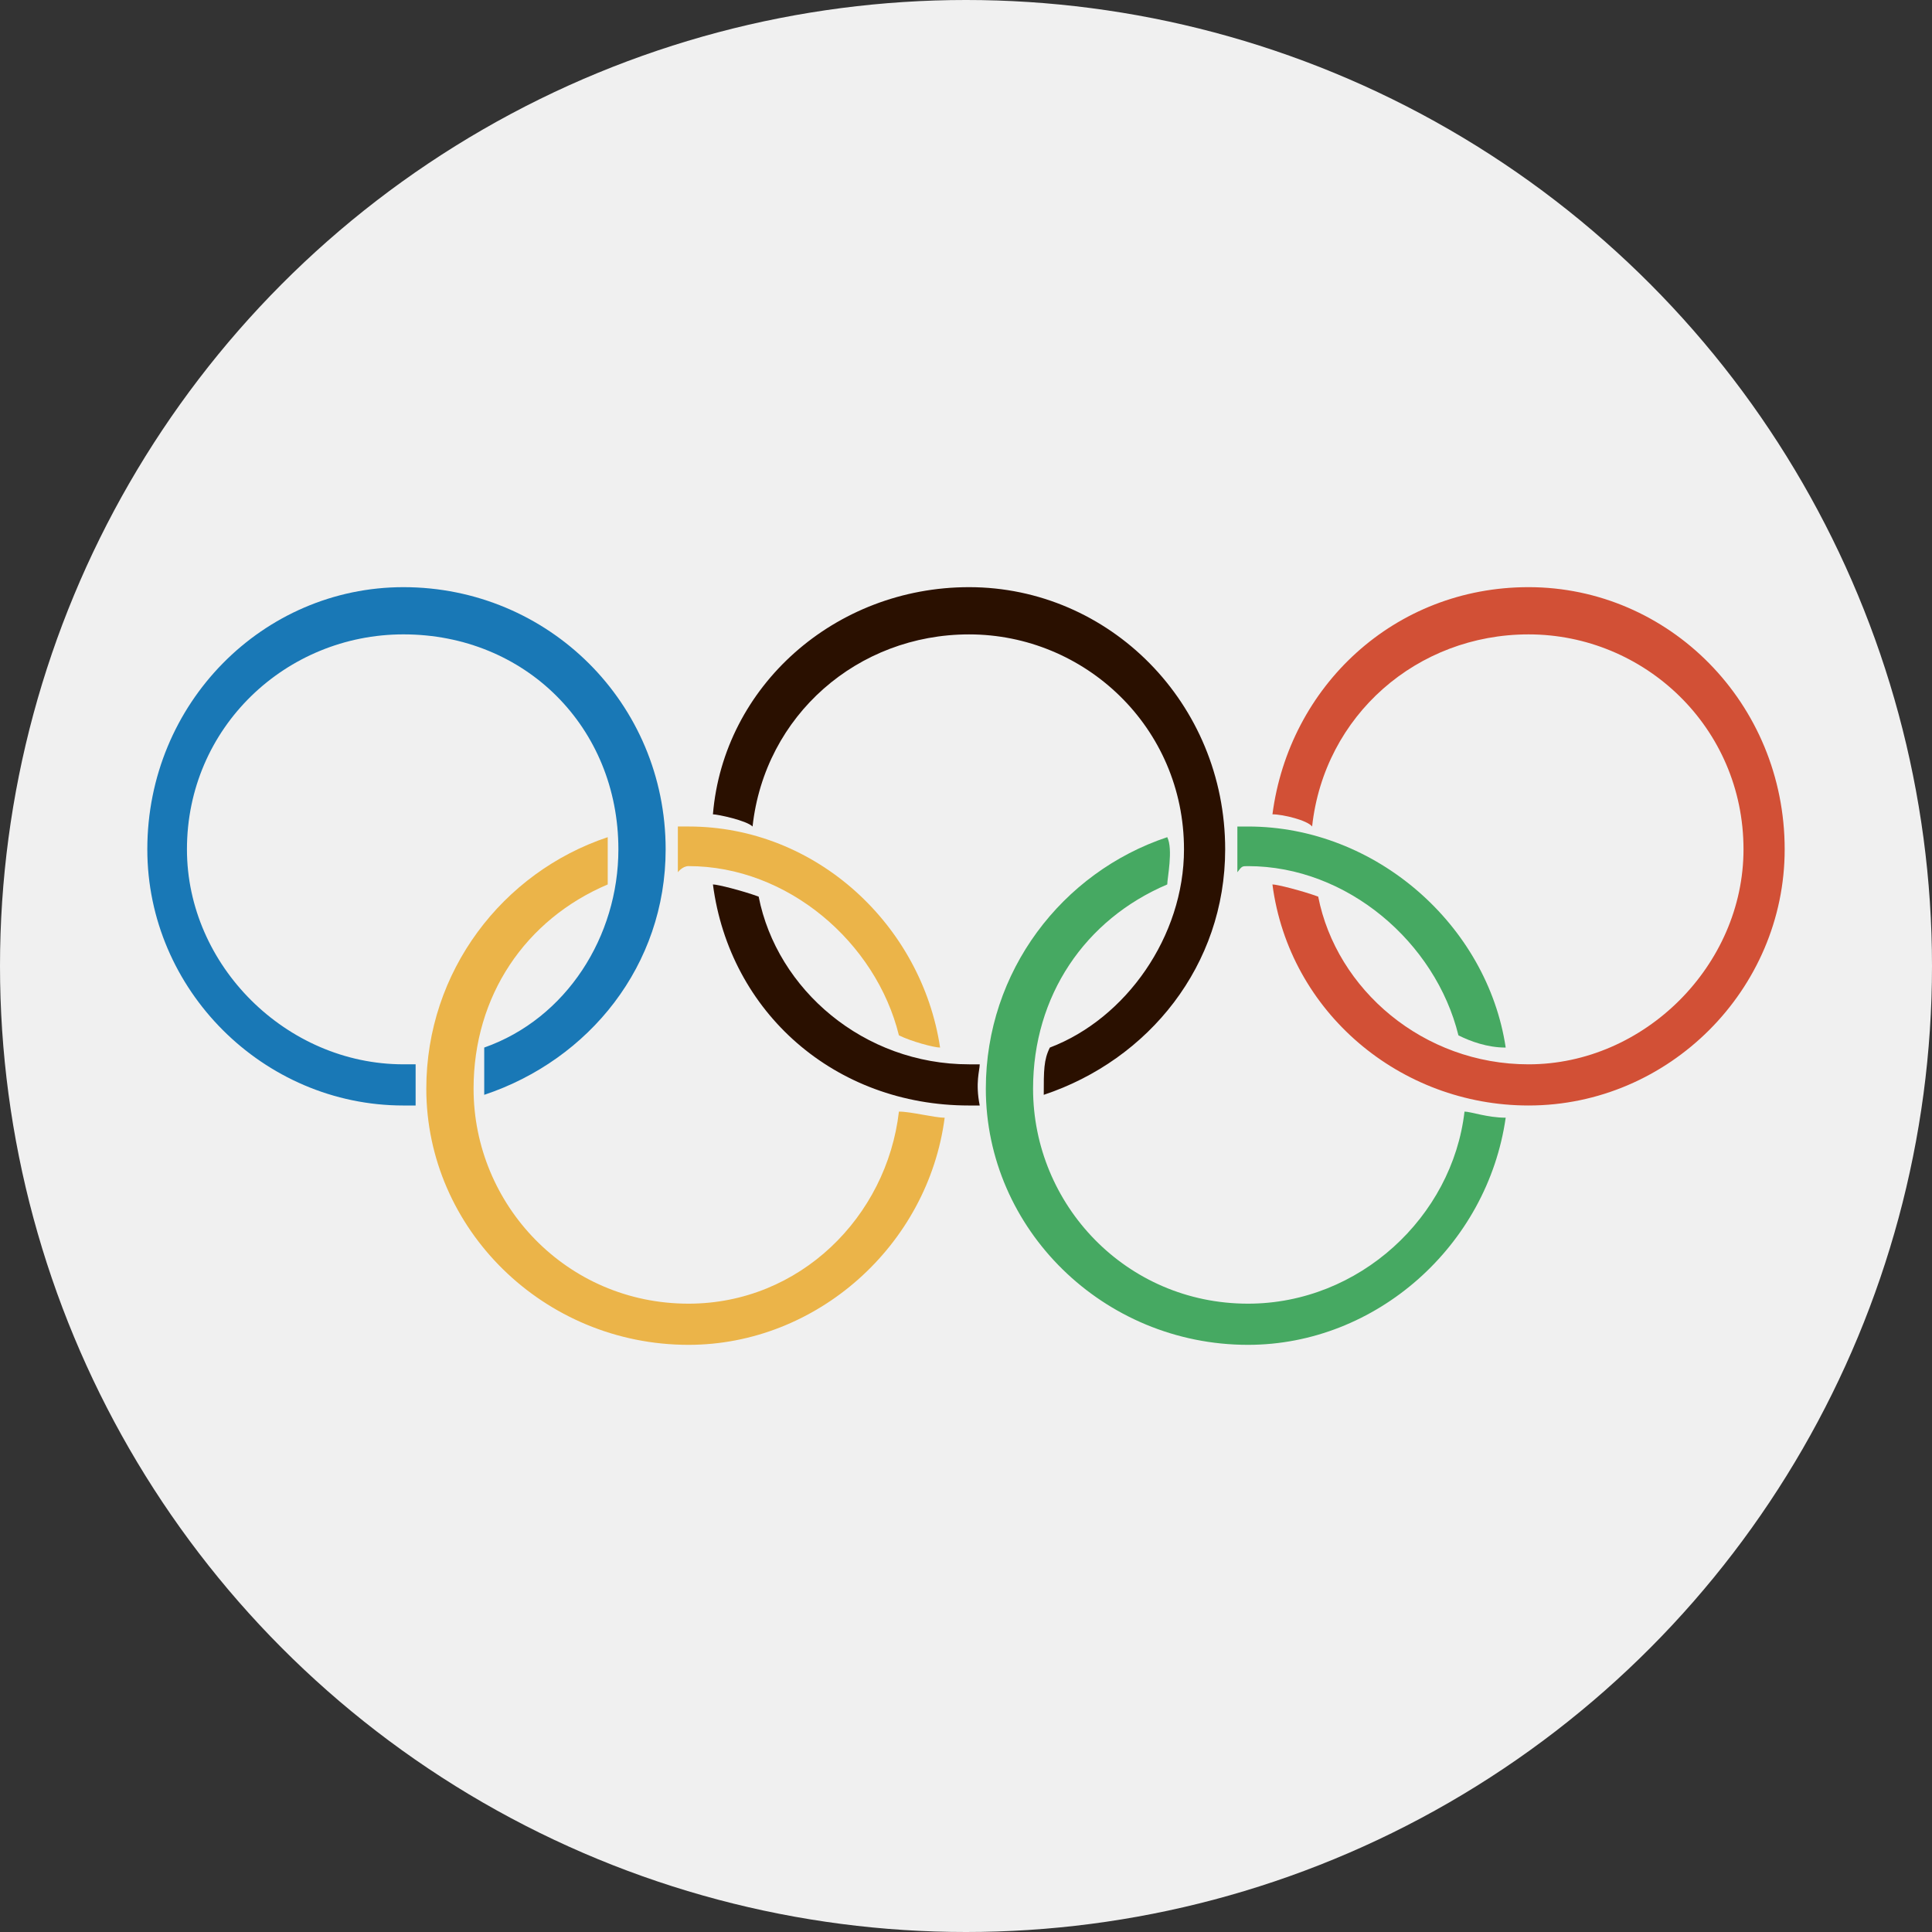 <?xml version="1.0" encoding="utf-8"?>
<!-- Generator: Adobe Illustrator 20.1.0, SVG Export Plug-In . SVG Version: 6.00 Build 0)  -->
<svg version="1.1" id="Layer_1" xmlns="http://www.w3.org/2000/svg" xmlns:xlink="http://www.w3.org/1999/xlink" x="0px" y="0px"
	 viewBox="0 0 512 512" style="enable-background:new 0 0 512 512;" xml:space="preserve">
<rect x="0" y="0" width="512" height="512" fill="#333333" stroke="none"/>
<style type="text/css">
	.st0{fill:#F0F0F0;}
	.st1{fill:#1978B6;}
	.st2{fill:#2A1000;}
	.st3{fill:#D25036;}
	.st4{fill:#EBB449;}
	.st5{fill:#46A962;}
</style>
<circle class="st0" cx="256" cy="256" r="256"/>
<g>
	<path class="st1" d="M110.144,292.969c0,0-1.616,0-3.232,0c-37.163,0-67.871-30.7-67.871-67.882
		c0-38.776,30.707-69.483,67.871-69.483c38.386,0,69.491,30.707,69.491,69.483c0,30.707-20.205,55.761-48.078,65.055
		c0-1.624,0-9.295,0-12.527c21.821-7.683,35.555-29.492,35.555-52.533c0-32.319-24.645-56.968-56.968-56.968
		c-31.105,0-57.369,24.645-57.369,56.968c0,30.707,26.264,56.972,57.369,56.972c1.616,0,3.232,0,3.232,0
		C110.144,285.286,110.144,291.353,110.144,292.969L110.144,292.969z"/>
	<path class="st2" d="M276.605,290.142c27.88-9.295,48.078-34.348,48.078-65.055c0-38.776-30.703-69.483-67.875-69.483
		c-35.551,0-65.048,26.249-67.875,60.2c1.211,0,8.894,1.612,10.502,3.232c3.232-29.496,27.884-50.917,57.373-50.917
		c30.711,0,56.964,24.645,56.964,56.968c0,23.036-15.354,44.846-35.551,52.533C276.605,280.847,276.605,283.67,276.605,290.142
		L276.605,290.142z M259.635,292.969c-1.211,0-2.827,0-2.827,0c-35.551,0-63.432-24.648-67.875-58.584
		c1.211,0,7.679,1.612,12.118,3.228c4.852,24.652,27.88,44.445,55.757,44.445c0,0,1.616,0,2.827,0
		C259.635,283.67,258.424,286.902,259.635,292.969L259.635,292.969z"/>
	<path class="st3" d="M349.335,237.613c4.844,24.652,27.88,44.445,55.745,44.445c30.719,0,56.968-26.264,56.968-56.972
		c0-32.319-26.249-56.968-56.968-56.968c-29.492,0-54.133,21.42-57.357,50.917c-1.211-1.62-7.686-3.232-10.51-3.232
		c4.439-33.951,32.319-60.2,67.863-60.2c37.179,0,67.882,30.707,67.882,69.483c0,37.183-30.703,67.882-67.882,67.882
		c-33.931,0-63.428-24.648-67.867-58.584C338.42,234.385,344.88,235.997,349.335,237.613L349.335,237.613z"/>
	<path class="st4" d="M250.348,296.201c-4.443,33.935-33.939,60.196-67.878,60.196c-38.382,0-69.494-30.707-69.494-67.878
		c0-31.112,20.202-57.361,48.078-66.66c0,3.228,0,7.675,0,12.527c-21.818,9.283-35.551,29.496-35.551,54.133
		c0,30.703,24.645,56.968,56.964,56.968c29.492,0,52.525-23.021,55.757-50.901C241.454,294.581,247.521,296.201,250.348,296.201
		L250.348,296.201z M249.133,277.615c-4.852-32.331-32.728-58.584-66.667-58.584c-1.62,0-2.827,0-2.827,0c0,2.823,0,9.283,0,12.122
		c0,0,1.211-1.624,2.827-1.624c26.264,0,49.694,20.209,55.757,44.846C241.454,275.987,247.521,277.615,249.133,277.615
		L249.133,277.615z"/>
	<path class="st5" d="M399.025,296.201c-4.844,33.935-34.336,60.196-68.287,60.196c-38.374,0-69.483-30.707-69.483-67.878
		c0-31.112,20.198-57.361,48.078-66.66c1.612,3.228,0,10.911,0,12.527c-21.81,9.283-35.559,29.496-35.559,54.133
		c0,30.703,24.645,56.968,56.964,56.968c29.496,0,54.145-23.021,57.373-50.901C389.726,294.581,394.177,296.201,399.025,296.201
		L399.025,296.201z M327.915,231.157c1.211-1.624,1.211-1.624,2.823-1.624c26.264,0,49.706,20.209,55.761,44.846
		c3.228,1.612,7.679,3.24,12.527,3.24c-4.844-32.331-34.336-58.584-68.287-58.584c-1.612,0-2.823,0-2.823,0
		C327.915,221.858,327.915,228.318,327.915,231.157L327.915,231.157z"/>
</g>
</svg>
